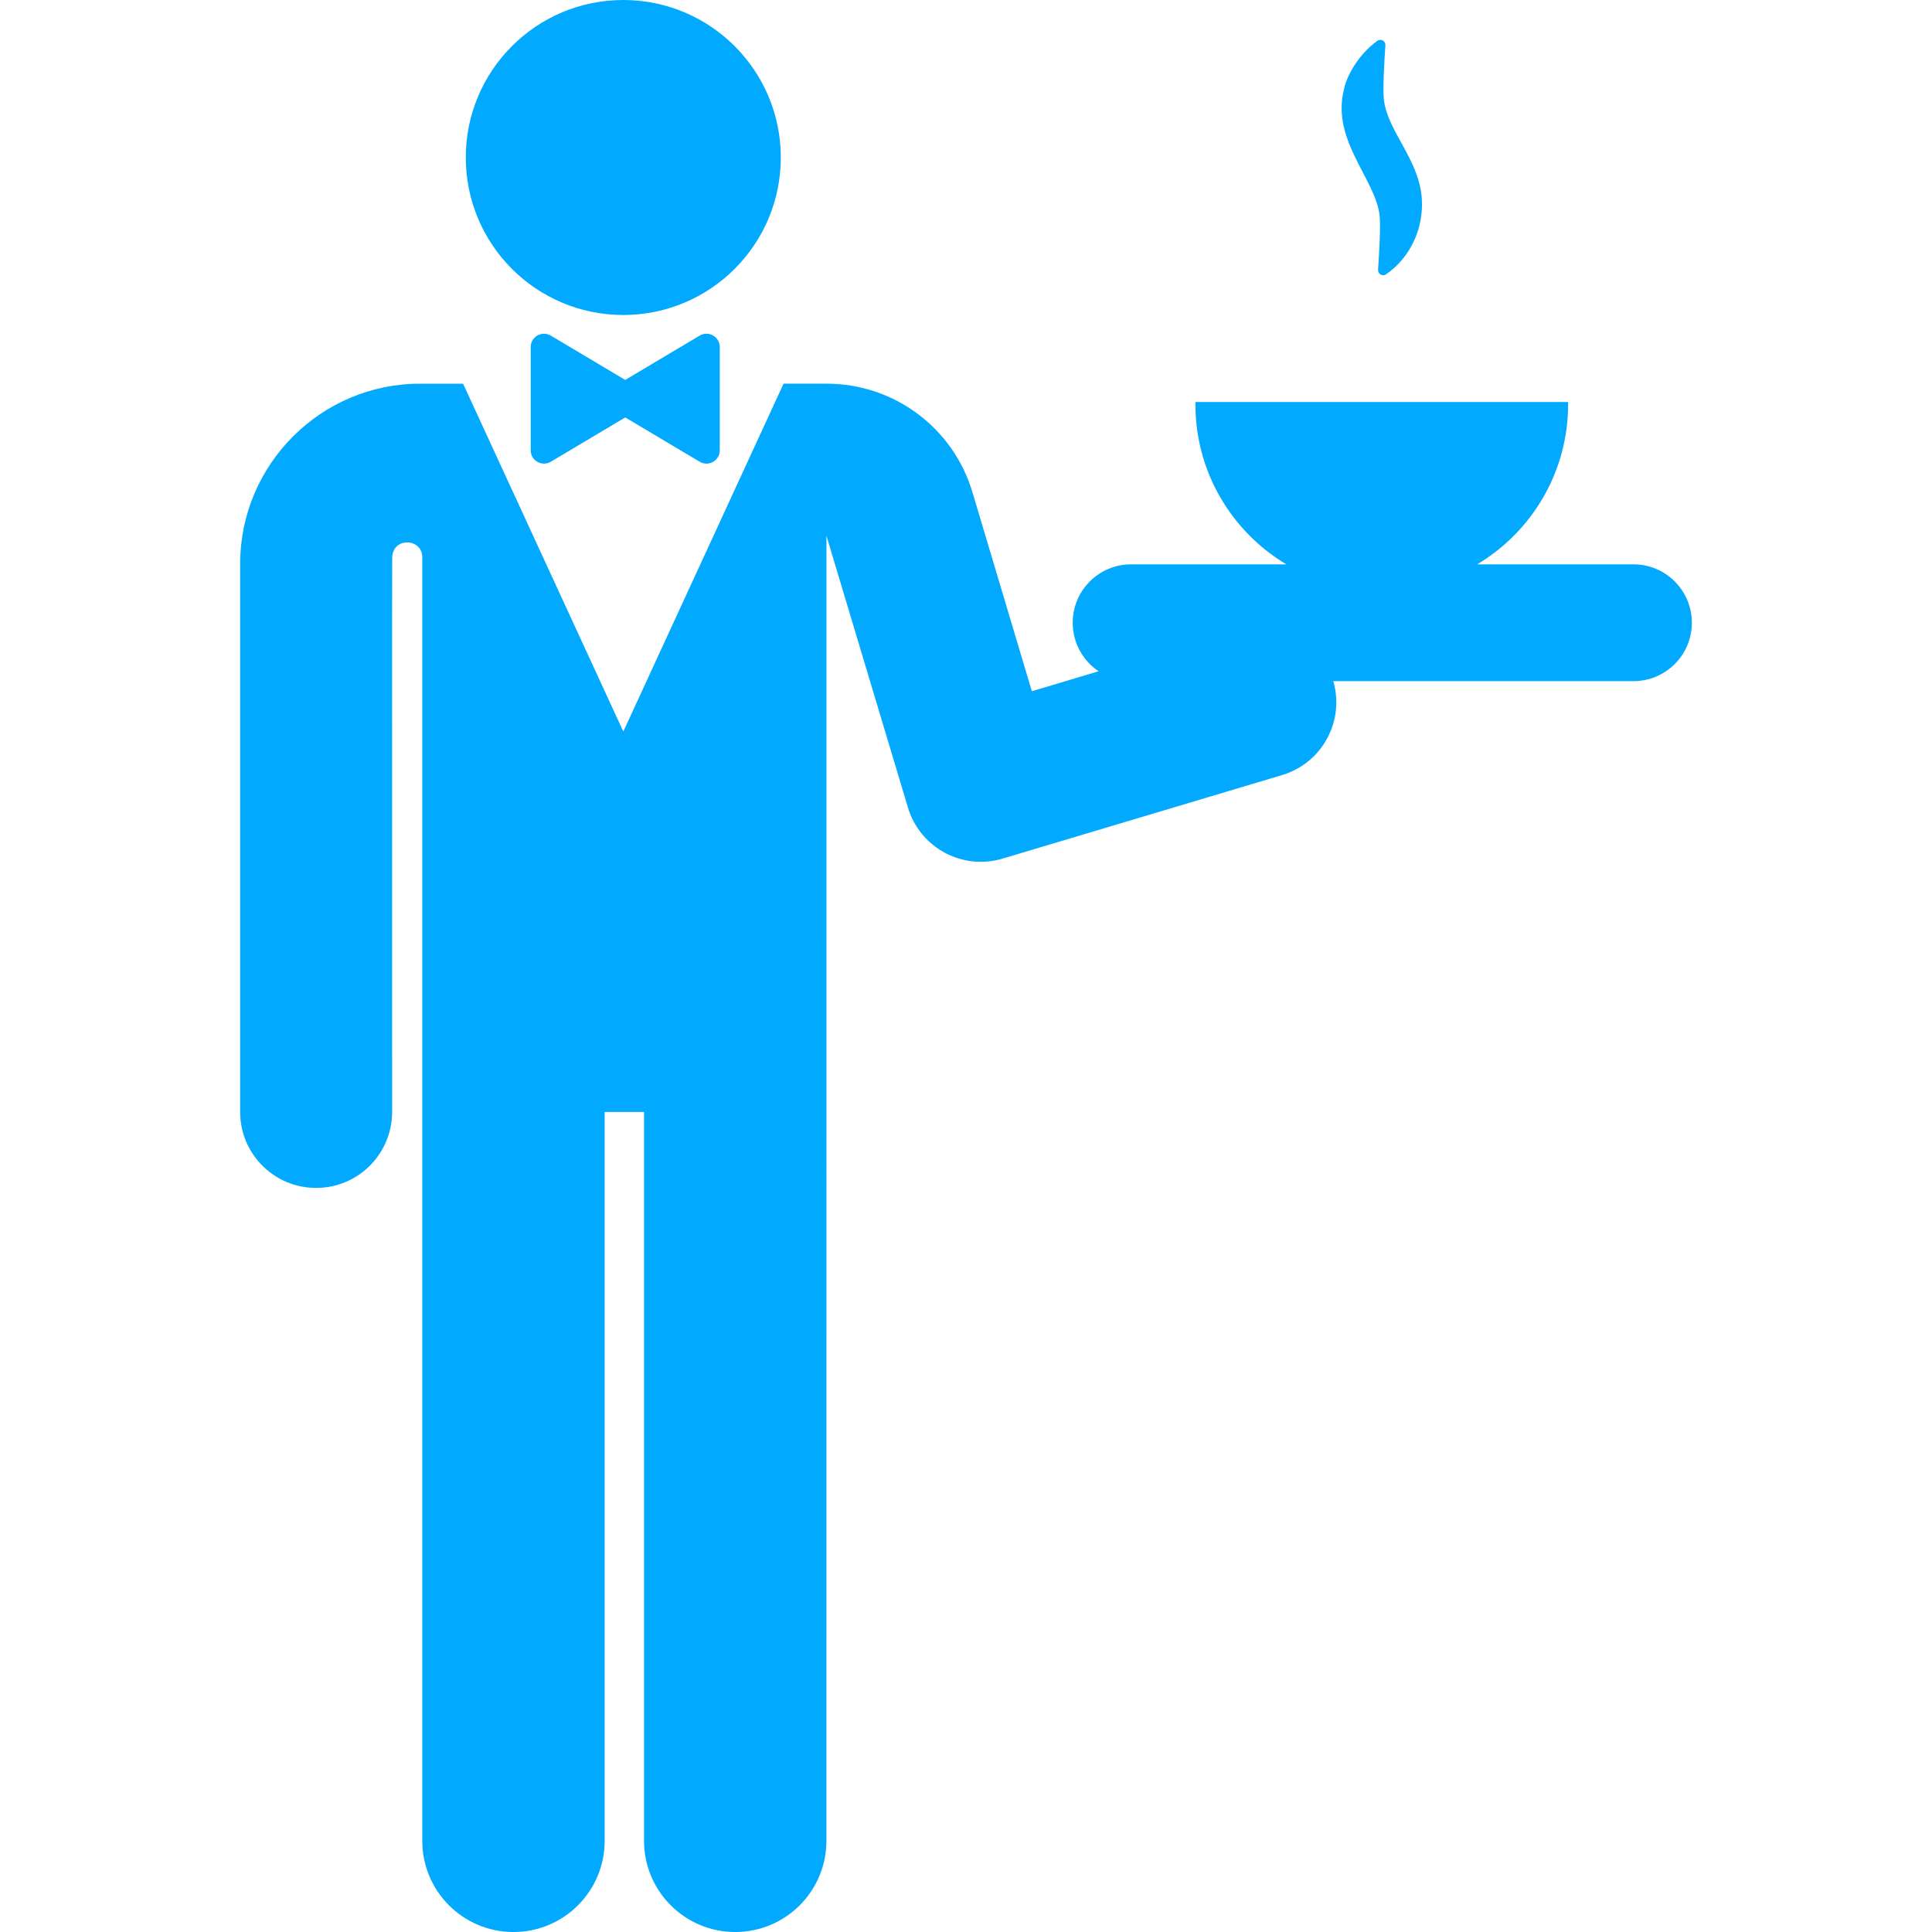 <svg width="100" height="100" viewBox="0 0 100 100" fill="none" xmlns="http://www.w3.org/2000/svg">
<path d="M84.547 29.21H76.46C79.278 27.526 81.165 24.447 81.165 20.926C81.165 20.886 81.163 20.848 81.162 20.808H61.877C61.877 20.848 61.874 20.886 61.874 20.926C61.874 24.447 63.762 27.526 66.579 29.21H58.546C56.877 29.21 55.523 30.564 55.523 32.233C55.523 33.28 56.056 34.202 56.864 34.745L53.408 35.778L50.333 25.476C49.339 22.144 46.273 19.859 42.795 19.859H40.556L32.263 37.864L23.969 19.86H21.738C16.631 19.86 12.456 24.014 12.43 29.141V57.553C12.43 59.726 14.191 61.487 16.363 61.487C18.535 61.487 20.296 59.726 20.296 57.553C20.296 27.034 20.287 28.91 20.313 28.73C20.454 27.788 21.857 27.889 21.857 28.846V95.281C21.857 97.888 23.97 100.001 26.577 100.001C29.184 100.001 31.297 97.888 31.297 95.281V57.554H33.335V95.281C33.335 97.888 35.448 100.001 38.055 100.001C40.662 100.001 42.775 97.888 42.775 95.281L42.777 27.733L46.995 41.798C47.616 43.879 49.809 45.064 51.891 44.442L66.361 40.117C68.431 39.499 69.611 37.328 69.011 35.256H84.547C86.217 35.256 87.57 33.903 87.57 32.233C87.57 30.564 86.217 29.21 84.547 29.21Z" fill="#01AAFF"/>
<path d="M32.261 16.304C36.764 16.304 40.414 12.655 40.414 8.152C40.414 3.65 36.764 0 32.261 0C27.759 0 24.109 3.65 24.109 8.152C24.109 12.655 27.759 16.304 32.261 16.304Z" fill="#01AAFF"/>
<path d="M36.216 17.371L32.362 19.665L28.508 17.371C28.05 17.099 27.469 17.43 27.469 17.962V23.309C27.469 23.841 28.05 24.172 28.508 23.9L32.362 21.606L36.216 23.9C36.673 24.172 37.255 23.842 37.255 23.309V17.962C37.255 17.43 36.674 17.099 36.216 17.371ZM73.59 10.243C73.434 8.218 71.794 6.767 71.628 5.131C71.569 4.546 71.654 3.122 71.708 2.347C71.712 2.296 71.701 2.246 71.677 2.201C71.653 2.157 71.617 2.12 71.572 2.096C71.528 2.071 71.478 2.06 71.427 2.063C71.377 2.066 71.329 2.084 71.288 2.114C70.253 2.866 69.686 4.001 69.568 4.605C68.883 7.264 71.22 9.279 71.41 11.178C71.468 11.763 71.382 13.192 71.328 13.961C71.325 14.011 71.336 14.061 71.359 14.105C71.383 14.149 71.419 14.185 71.462 14.21C71.505 14.235 71.555 14.247 71.605 14.245C71.655 14.243 71.703 14.226 71.744 14.198C73.002 13.328 73.706 11.813 73.59 10.243Z" fill="#01AAFF"/>
</svg>
